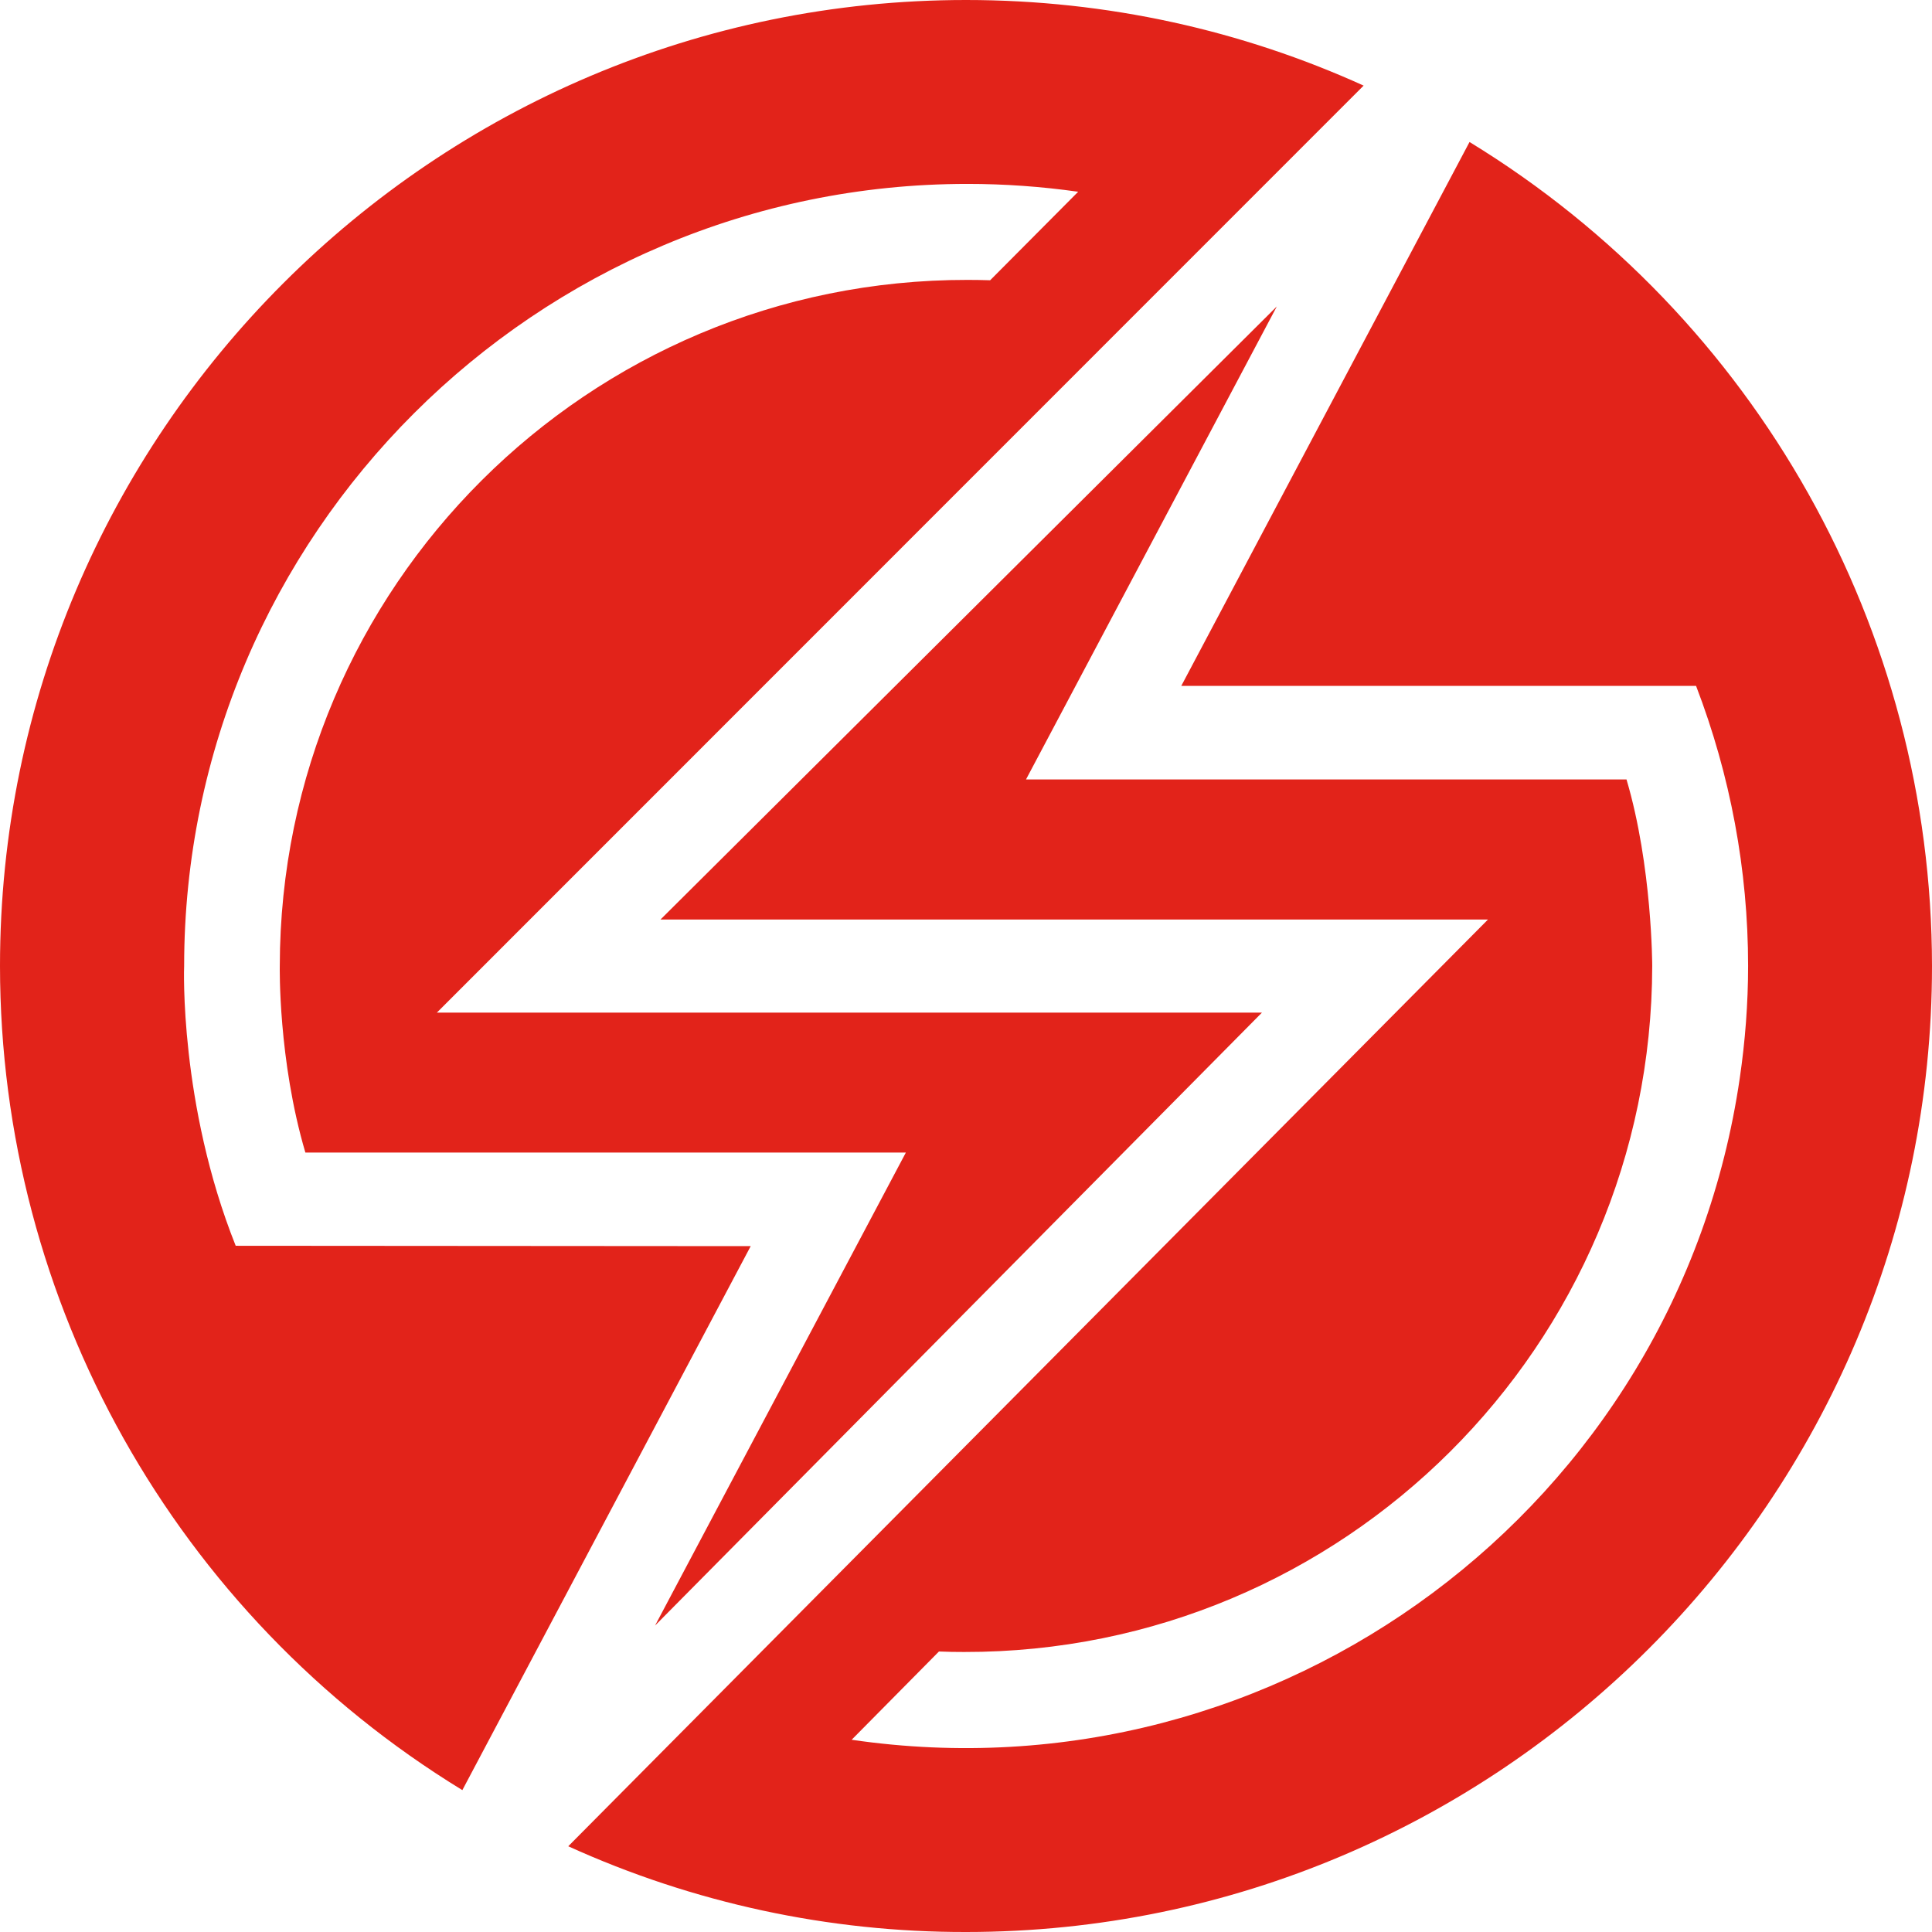 <!-- Generated by IcoMoon.io -->
<svg version="1.1" xmlns="http://www.w3.org/2000/svg" width="16" height="16" viewBox="0 0 16 16">
<title>saucelabs</title>
<path fill="#e2231a" d="M1.953 10.317l4.264 0.003-2.388 4.505c-2.377-1.453-3.828-4.038-3.829-6.825 0-4.411 3.589-8 8-8 1.174 0 2.291 0.254 3.293 0.709l-7.675 7.677h6.833l-5.026 5.076 2.077-3.917h-4.973c-0.227-0.769-0.212-1.545-0.212-1.545 0.004-3.142 2.554-5.686 5.696-5.682 0.062 0 0.125 0.001 0.187 0.003l0.729-0.733c-0.303-0.043-0.61-0.065-0.917-0.065-3.571 0-6.487 2.905-6.487 6.477-0.001 0-0.041 1.146 0.427 2.317zM12.17 1.176c2.377 1.453 3.828 4.037 3.83 6.824 0 4.411-3.589 8-8 8-1.136 0.002-2.259-0.24-3.294-0.71l7.617-7.675h-6.853l5.104-5.077-2.077 3.917h4.973c0.213 0.719 0.213 1.545 0.213 1.545-0.005 3.143-2.556 5.686-5.698 5.681-0.070 0-0.14-0.001-0.209-0.004l-0.723 0.731c3.543 0.518 6.837-1.934 7.355-5.479 0.045-0.307 0.069-0.619 0.069-0.93 0-0.793-0.147-1.579-0.431-2.319h-4.263z"></path>
</svg>

